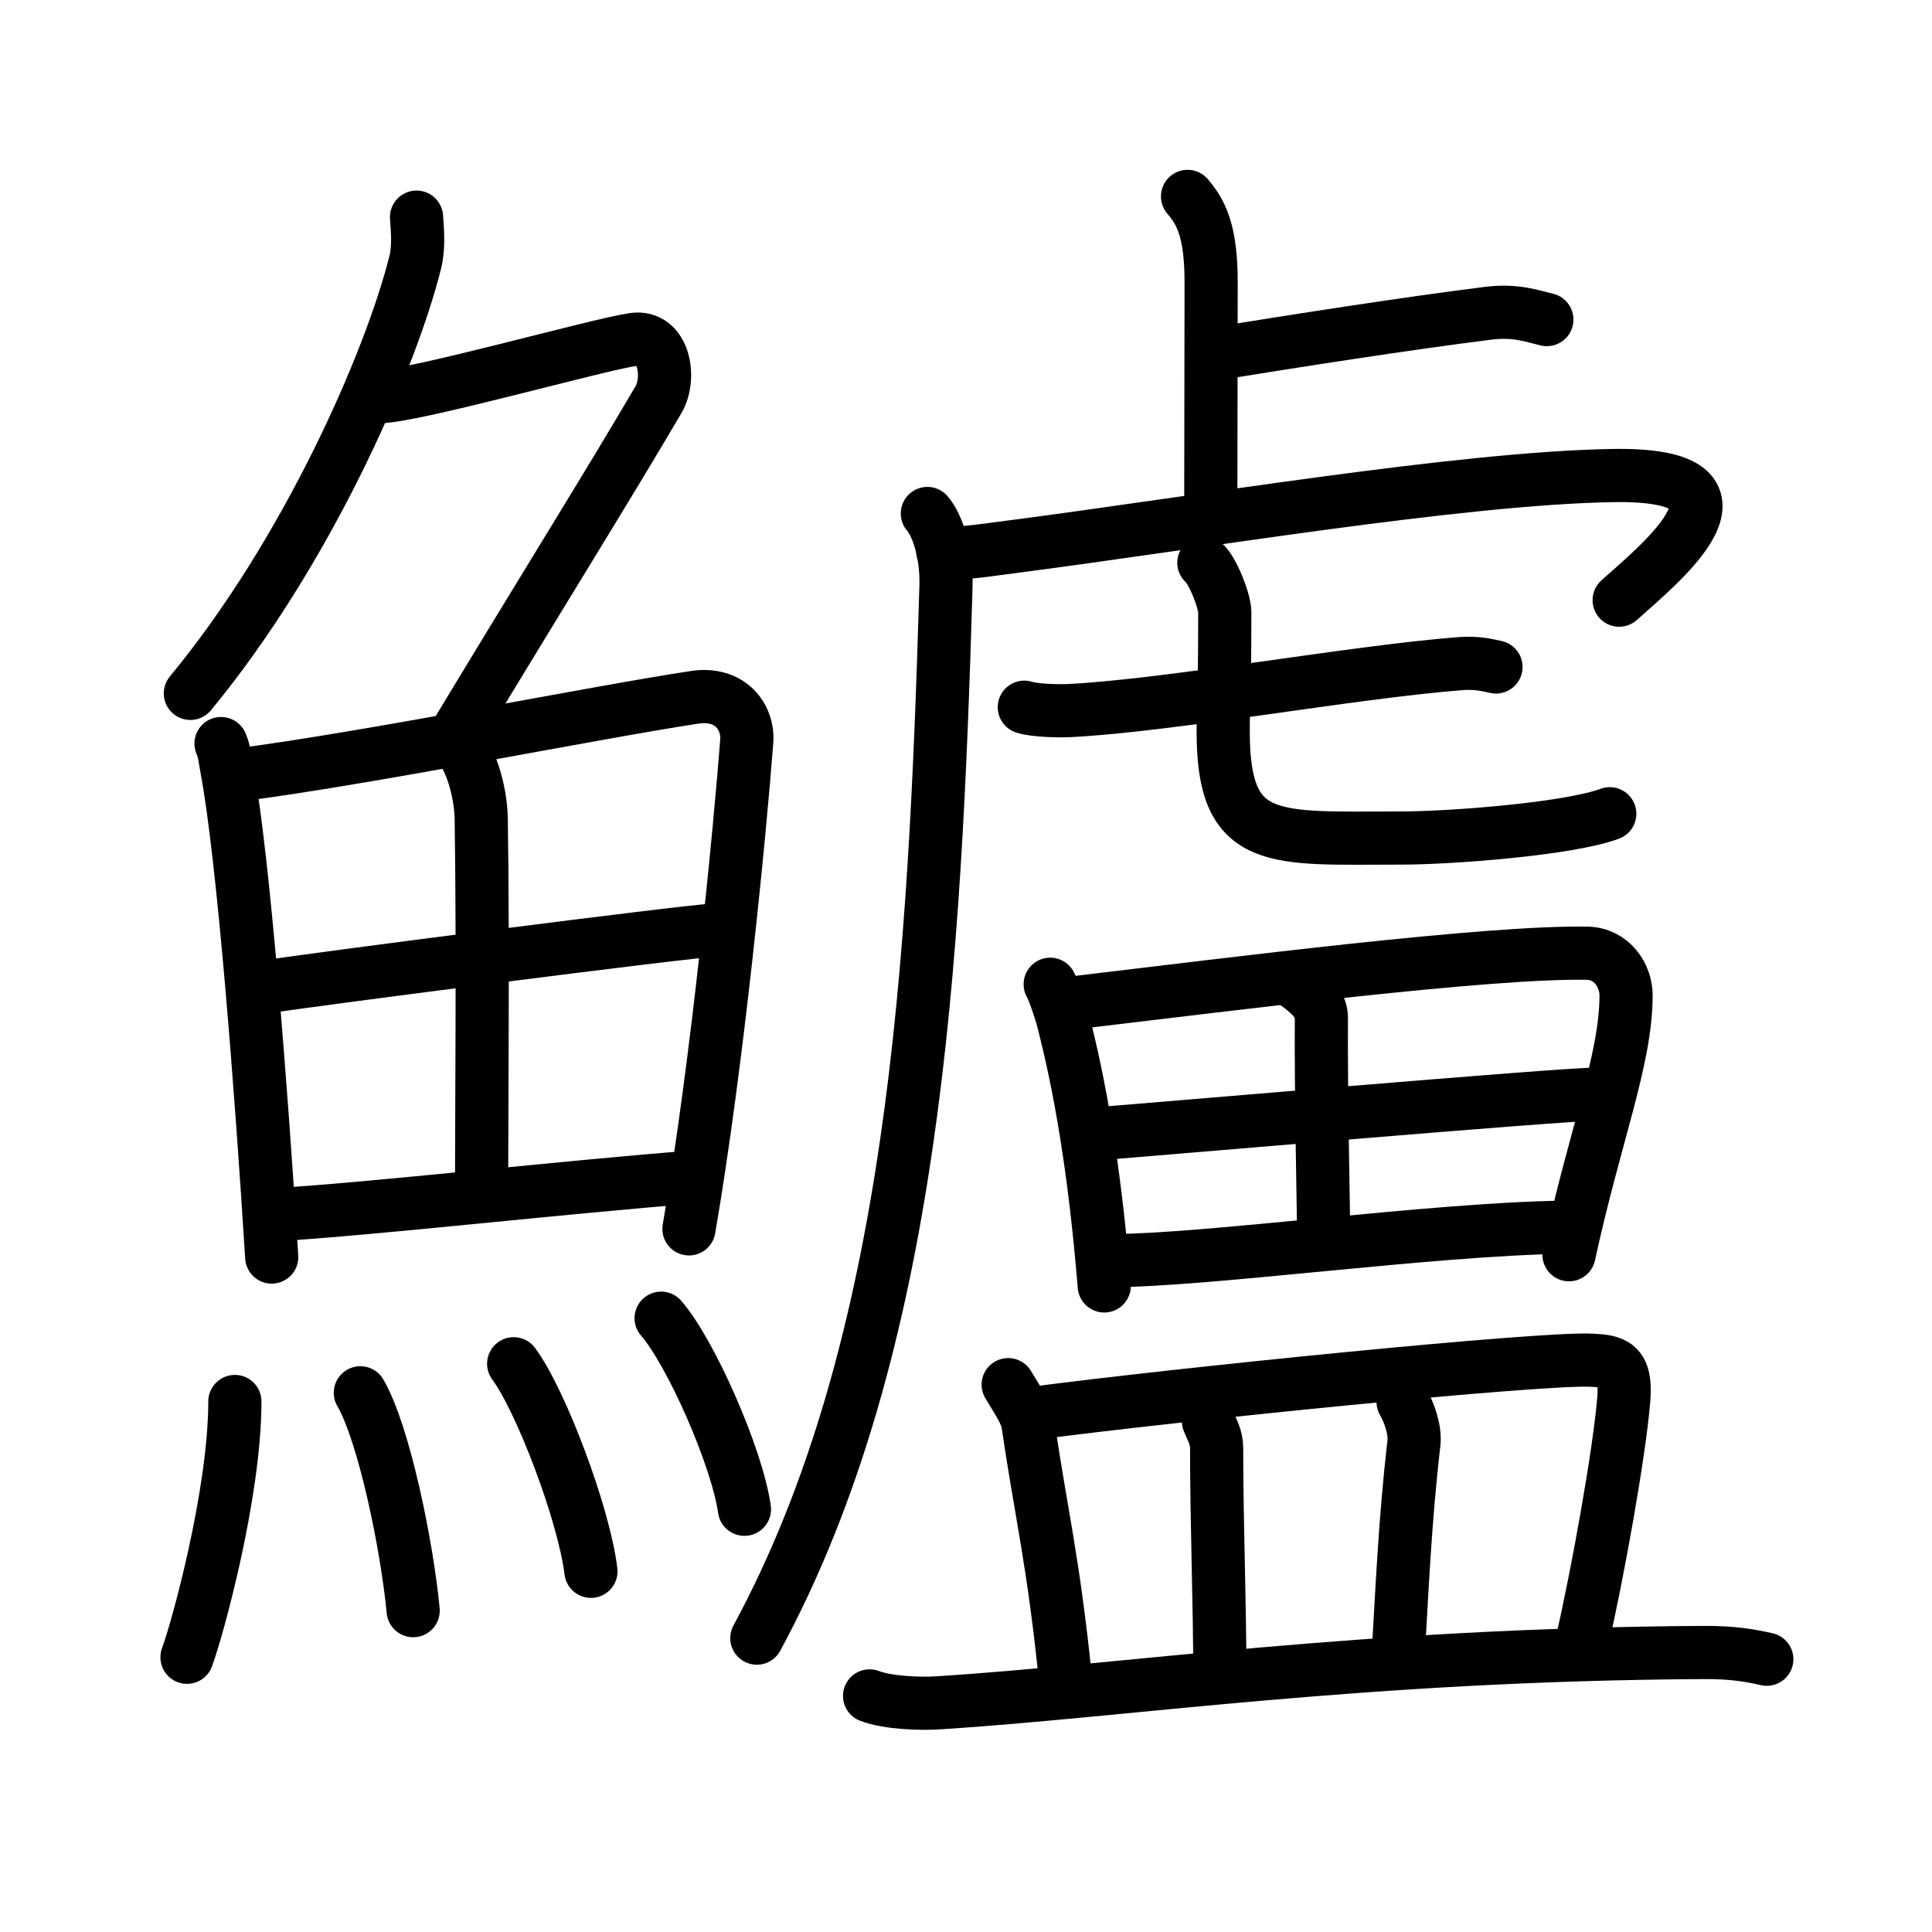 <svg xmlns="http://www.w3.org/2000/svg" width="109" height="109" viewBox="0 0 109 109" style="fill:none;stroke:currentColor;stroke-width:3;stroke-linecap:round;stroke-linejoin:round;">
<path id="kvg:09c78-s1" d="M23.5,12.25c0.04,0.63,0.15,1.65-0.07,2.54C22,20.5,17.25,31.25,10.74,39.12"/>
<path id="kvg:09c78-s2" d="M21.39,22.38c1.93,0,12.32-2.94,14.35-3.23c1.74-0.25,2.13,2.17,1.41,3.4c-3.05,5.19-6.48,10.66-11.45,18.9"/>
<path id="kvg:09c78-s3" d="M12.47,41.95c0.21,0.49,0.21,0.83,0.33,1.44c0.94,5.03,1.95,18.2,2.53,27.53"/>
<path id="kvg:09c78-s4" d="M13.45,43.72c7.31-0.94,20.3-3.56,25.75-4.38c2-0.3,3.03,1.11,2.93,2.48c-0.38,5.01-1.65,18.16-3.26,27.51"/>
<path id="kvg:09c78-s5" d="M25.66,41.85c0.83,0.66,1.46,2.72,1.49,4.33c0.11,7.12,0.02,17.19,0.02,20.71"/>
<path id="kvg:09c78-s6" d="M15.27,55.64c2.38-0.38,23.29-3.08,25.26-3.19"/>
<path id="kvg:09c78-s7" d="M15.71,68.52c5.26-0.31,16.24-1.56,23.51-2.12"/>
<path id="kvg:09c78-s8" d="M13.25,79.07c0,5.23-2.14,12.94-2.7,14.43"/>
<path id="kvg:09c78-s9" d="M20.33,78.58c1.35,2.32,2.64,8.69,2.98,12.29"/>
<path id="kvg:09c78-s10" d="M28.98,76.94c1.54,2.07,3.97,8.5,4.36,11.71"/>
<path id="kvg:09c78-s11" d="M37.3,74.37c1.66,1.9,4.28,7.82,4.7,10.78"/>
<path id="kvg:09c78-s12" d="M67,11.08c0.75,0.88,1.33,1.92,1.33,4.85c0,5.7-0.02,7.96-0.02,12.75"/>
<path id="kvg:09c78-s13" d="M68.52,19.97c4.64-0.75,10.77-1.71,15.47-2.3c1.55-0.19,2.5,0.18,3.28,0.36"/>
<path id="kvg:09c78-s14" d="M52.32,28.97c0.5,0.56,1.11,2.11,1.05,4.12C52.75,54.25,51.59,76,42.7,92.42"/>
<path id="kvg:09c78-s15" d="M53.19,31.1c0.88,0.18,1.61,0.05,3.89-0.25c10.42-1.35,25.18-3.86,33.85-4.02c9.14-0.17,2.69,4.99,0.42,7.03"/>
<path id="kvg:09c78-s16" d="M57.79,39.9c0.57,0.19,1.97,0.22,2.54,0.19c5.71-0.29,15.91-2.17,22.07-2.65c0.95-0.07,1.52,0.09,2,0.19"/>
<path id="kvg:09c78-s17" d="M67.92,31.75c0.51,0.44,1.18,2.17,1.18,2.79c0,4.89-0.09,4.55-0.09,6.74c0,6.49,2.81,6,10.07,6c2.7,0,9.41-0.5,11.74-1.37"/>
<path id="kvg:09c78-s18" d="M59.25,55.53c0.21,0.36,0.61,1.57,0.72,2.01c0.94,3.64,1.78,8.3,2.33,15.01"/>
<path id="kvg:09c78-s19" d="M60.64,56.57c9.01-1.07,23.36-2.9,28.92-2.79c1.36,0.03,2.18,1.24,2.18,2.38c0,3.61-1.77,7.94-3.22,14.63"/>
<path id="kvg:09c78-s20" d="M73.16,55.52c1.01,0.73,1.39,1.27,1.39,1.91c-0.03,4.22,0.13,11.06,0.13,12.59"/>
<path id="kvg:09c78-s21" d="M61.97,63.96c2.43-0.18,26.1-2.23,28.11-2.23"/>
<path id="kvg:09c78-s22" d="M62.7,71.12c5.36,0,18.1-1.78,25.5-1.88"/>
<path id="kvg:09c78-s23" d="M56.88,78.12c0.45,0.76,1.03,1.58,1.12,2.23c0.75,5.13,1.43,7.68,2.12,14.47"/>
<path id="kvg:09c78-s24" d="M58.35,79.73c8.02-1.06,28.51-3.13,31.43-2.99c1.26,0.06,2,0.19,1.83,2.21c-0.24,2.98-1.47,9.86-2.4,13.87"/>
<path id="kvg:09c78-s25" d="M68.18,80.18c0.19,0.49,0.46,0.89,0.46,1.51c0,4.37,0.18,8.7,0.18,12.71"/>
<path id="kvg:09c78-s26" d="M79.16,79.09c0.34,0.58,0.7,1.59,0.61,2.34c-0.51,4.37-0.68,8.5-0.9,12.18"/>
<path id="kvg:09c78-s27" d="M49.06,95.68c1.01,0.39,2.86,0.46,3.87,0.39c10.52-0.66,23.85-2.73,43.21-2.84c1.68-0.01,2.69,0.19,3.54,0.38"/>
</svg>